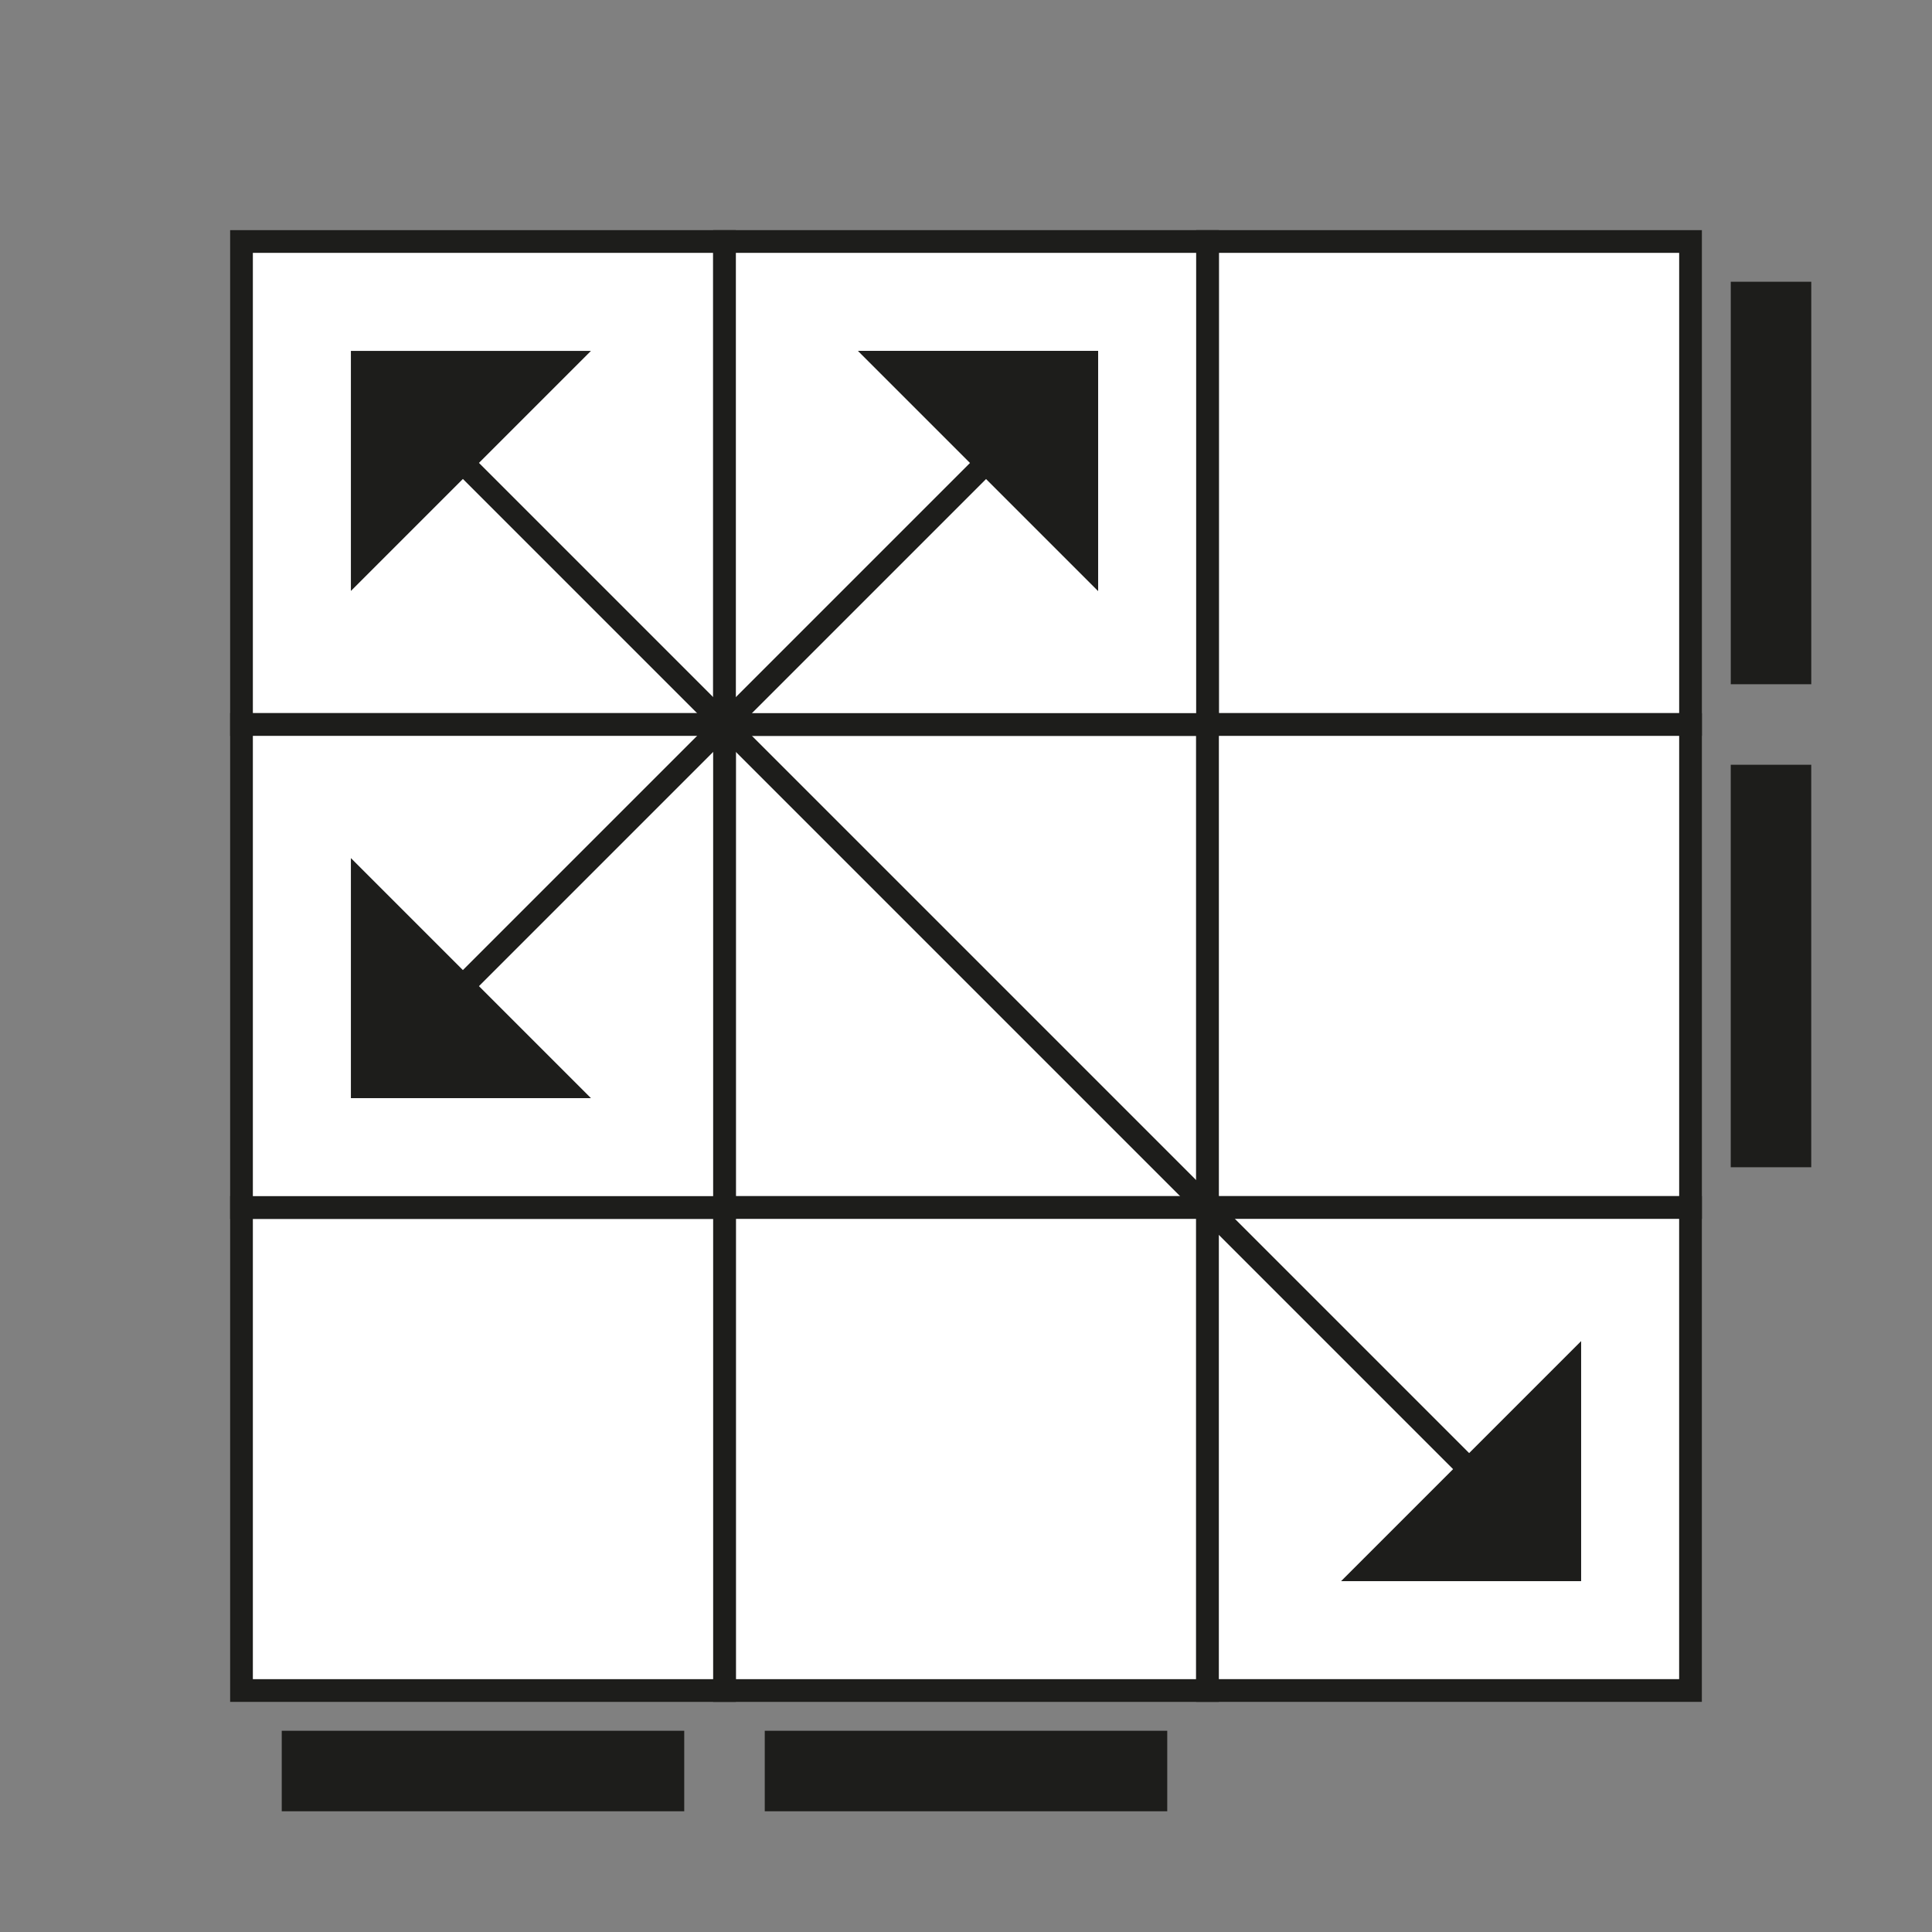 <svg id="Ebene_1" data-name="Ebene 1" xmlns="http://www.w3.org/2000/svg" viewBox="0 0 680.31 680.31"><rect x="0" y="0" width="680.31" height="680.31" fill="#808080" stroke="none"/><defs><style>.cls-1{fill:#fff;}.cls-1,.cls-3{stroke:#1d1d1b;stroke-miterlimit:10;stroke-width:8px;}.cls-2,.cls-3{fill:#1d1d1b;}</style></defs><title>Y-Perm</title><rect class="cls-1" x="425.2" y="85.04" width="170.08" height="170.08"/><rect class="cls-1" x="255.12" y="255.12" width="170.08" height="170.08"/><rect class="cls-1" x="425.2" y="255.12" width="170.08" height="170.08"/><rect class="cls-1" x="255.12" y="425.2" width="170.08" height="170.08"/><rect class="cls-1" x="85.04" y="425.2" width="170.08" height="170.08"/><rect class="cls-2" x="552.76" y="155.91" width="141.73" height="28.35" transform="translate(453.54 793.7) rotate(-90)"/><rect class="cls-2" x="99.21" y="609.45" width="141.73" height="28.35"/><rect class="cls-2" x="269.29" y="609.45" width="141.73" height="28.35"/><rect class="cls-2" x="552.76" y="325.98" width="141.73" height="28.35" transform="translate(283.46 963.78) rotate(-90)"/><rect class="cls-1" x="425.2" y="425.2" width="170.08" height="170.08" transform="translate(1020.47 1020.47) rotate(180)"/><polygon class="cls-3" points="481.89 552.76 552.76 552.76 552.76 481.89 481.89 552.76"/><rect class="cls-1" x="85.04" y="85.04" width="170.08" height="170.08"/><polygon class="cls-3" points="198.43 127.56 127.56 127.56 127.56 198.43 198.43 127.56"/><rect class="cls-1" x="85.04" y="255.12" width="170.08" height="170.08" transform="translate(-170.08 510.24) rotate(-90)"/><polygon class="cls-3" points="127.56 311.81 127.56 382.68 198.43 382.68 127.56 311.81"/><rect class="cls-1" x="255.12" y="85.04" width="170.08" height="170.08" transform="translate(510.24 -170.08) rotate(90)"/><polygon class="cls-3" points="382.68 198.43 382.68 127.56 311.81 127.56 382.68 198.43"/><line class="cls-1" x1="155.91" y1="155.91" x2="524.41" y2="524.41"/><line class="cls-1" x1="354.33" y1="155.91" x2="155.91" y2="354.33"/><polygon class="cls-3" points="382.68 198.43 382.68 127.56 311.81 127.56 382.68 198.43"/></svg>
